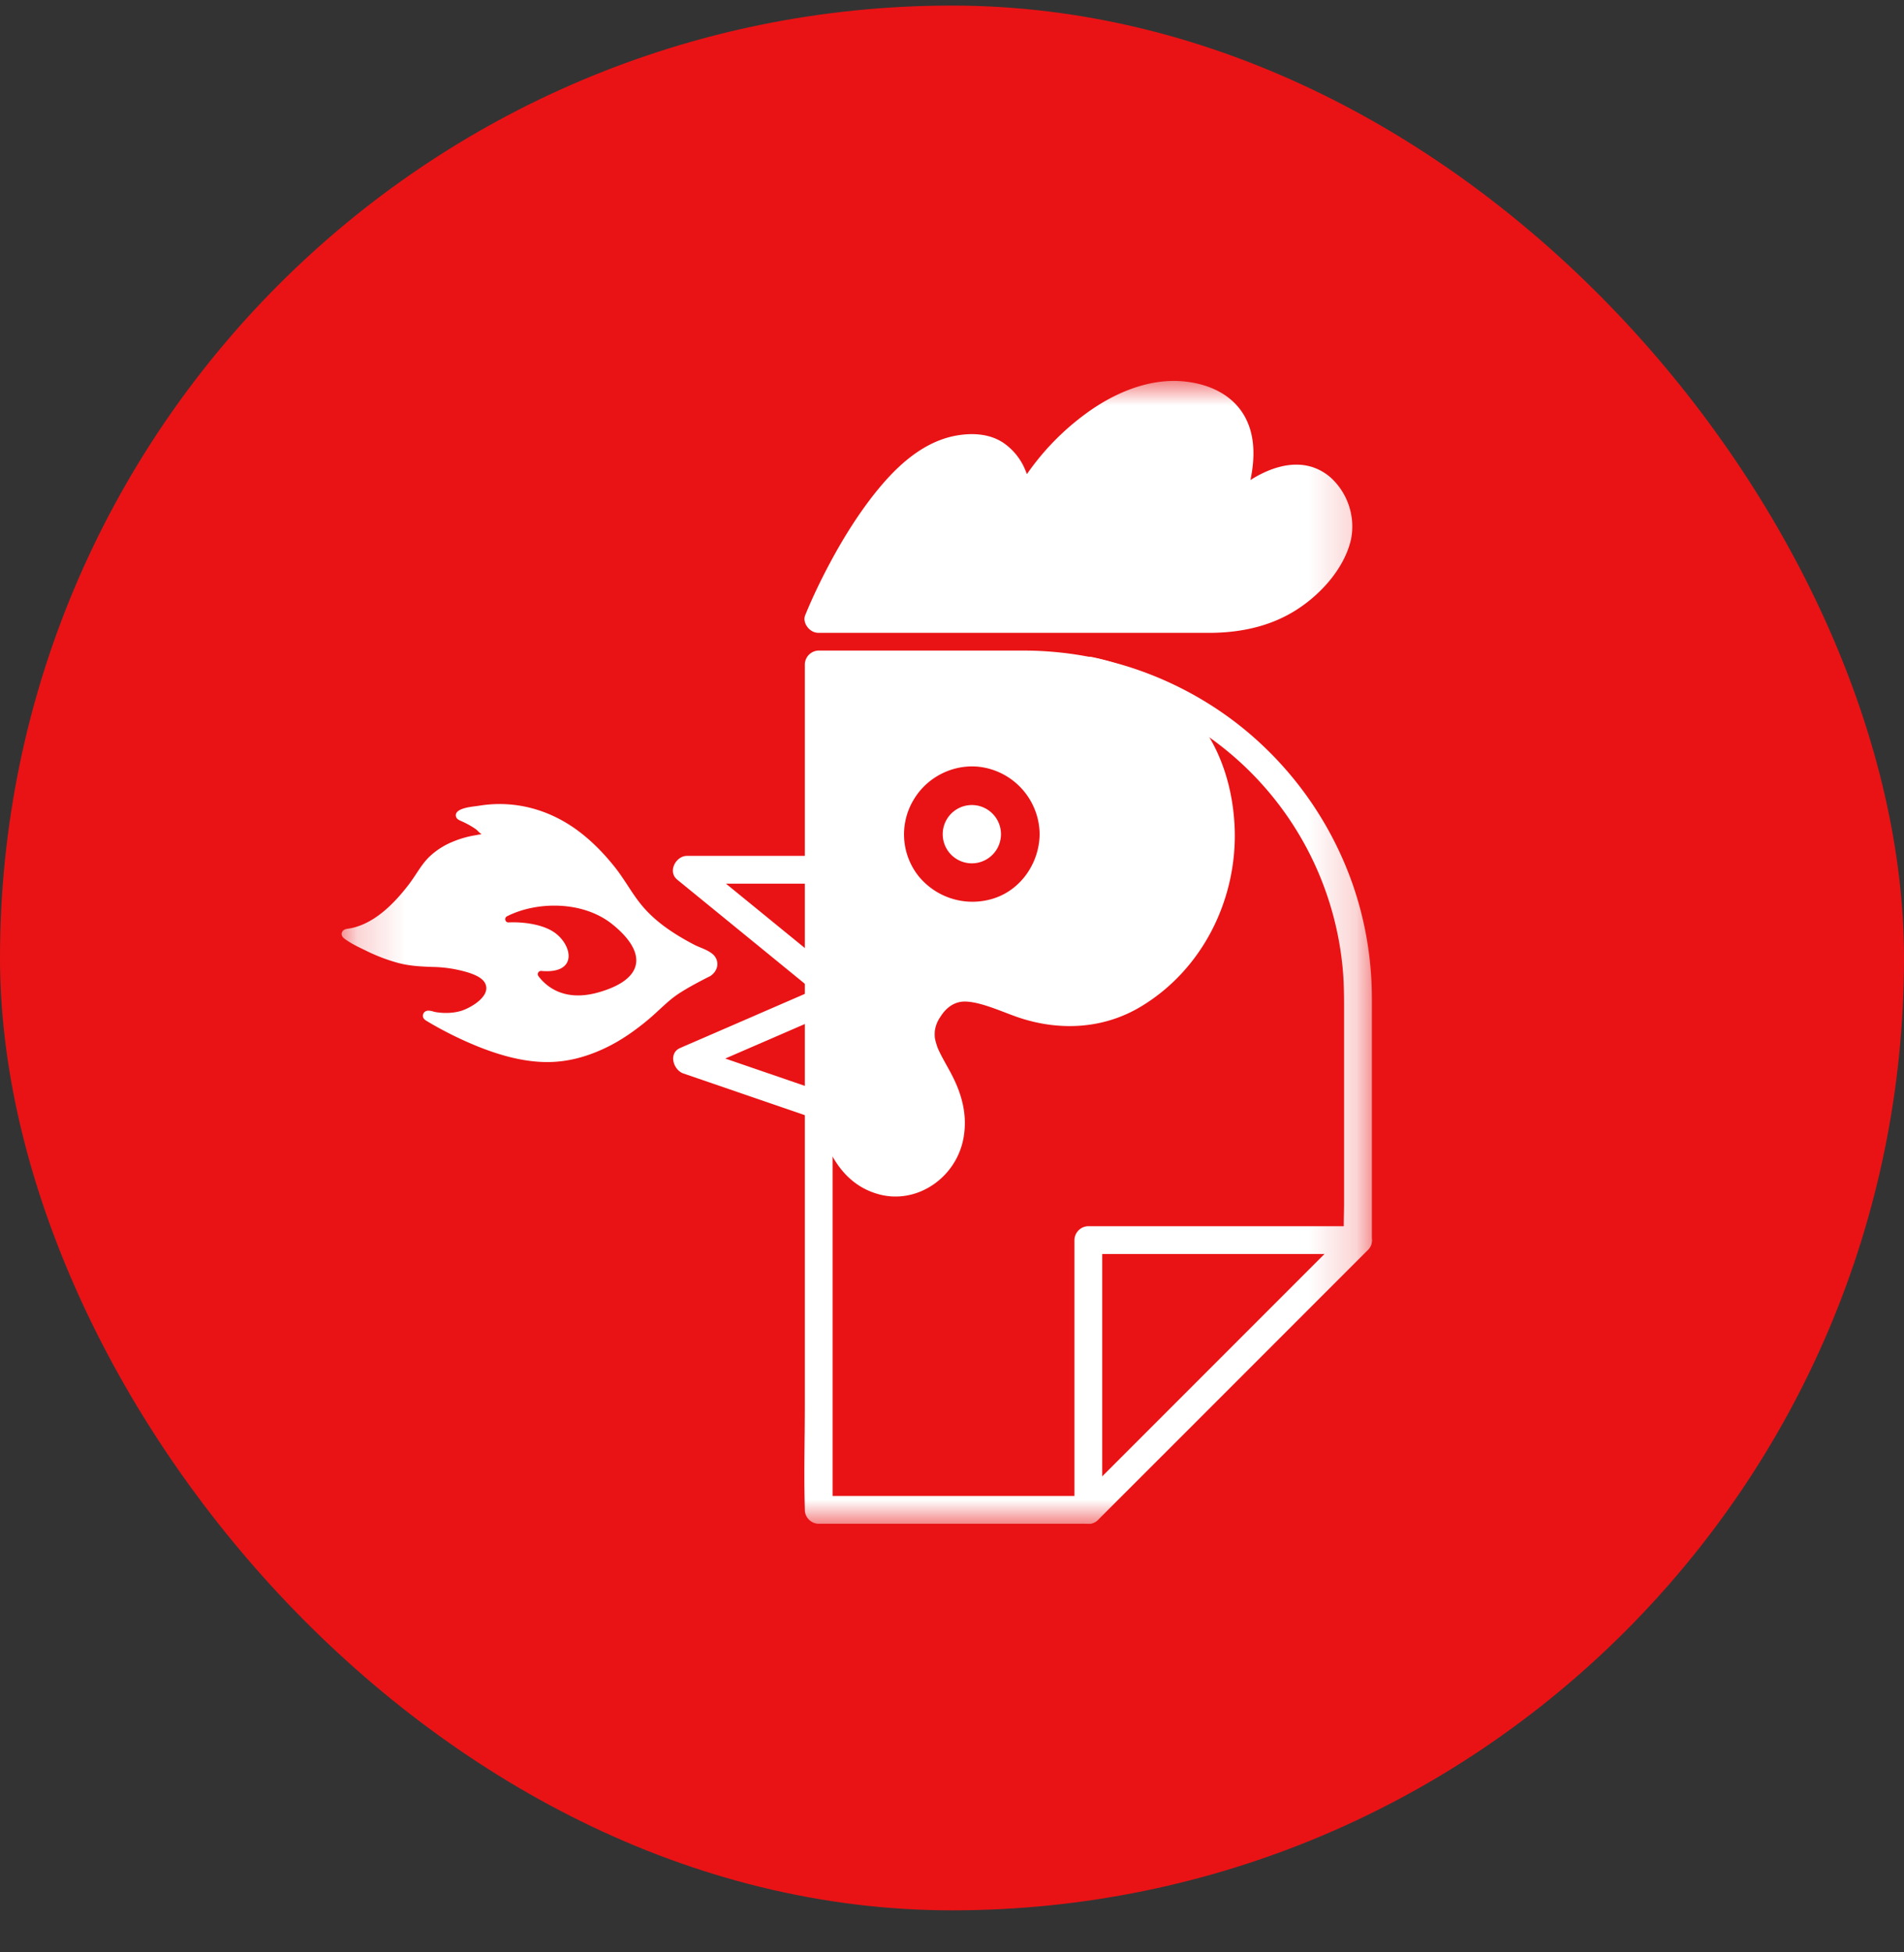 <svg xmlns="http://www.w3.org/2000/svg" width="40" height="41" fill="none">
  <rect width="100%" height="100%" fill="#333333" stroke="none"/>
  <rect width="40" height="40" y=".117" fill="#E91315" rx="20"/>
  <mask id="a" width="22" height="24" x="7" y="8" maskUnits="userSpaceOnUse" style="mask-type:luminance">
    <path fill="#fff" d="M7.179 8H28.82v24H7.179V8Z"/>
  </mask>
  <g fill="#fff" mask="url(#a)">
    <path d="M21.514 13.662H17.2a.297.297 0 0 0-.292.292V29.52c0 .718-.021 1.44 0 2.156v.03c0 .159.134.293.292.293h5.664a.297.297 0 0 0 .292-.292v-5.665l-.292.292h5.665a.297.297 0 0 0 .292-.292v-4.65c0-.236.003-.475-.006-.712a7.267 7.267 0 0 0-.402-2.122 7.349 7.349 0 0 0-2.406-3.35 7.348 7.348 0 0 0-4.492-1.546c-.376 0-.376.583 0 .584a6.774 6.774 0 0 1 3.814 1.184 6.713 6.713 0 0 1 2.884 4.966c.024.29.024.58.024.87v3.979c0 .252-.015.51 0 .761v.036l.292-.292h-5.665a.297.297 0 0 0-.292.292v5.665l.292-.292H17.2l.292.292V14.679c0-.23.015-.464 0-.694v-.03l-.292.291h4.315c.376 0 .376-.584 0-.584Z"/>
    <path d="m28.322 25.837-1.92 1.92-3.045 3.045-.7.7c-.266.266.147.679.414.413l1.919-1.918 3.046-3.046.7-.7c.265-.266-.148-.679-.414-.414ZM22.786 14.364c.717.15 1.35.463 1.823 1.01.095.11.167.207.256.352a3.171 3.171 0 0 1 .243.486c.012.032.025.064.035.097a4.011 4.011 0 0 1 .174.708c.007.048 0-.014.007.051l.012.116a4.248 4.248 0 0 1-.018.907c-.006.048.006-.042 0 .005l-.008.055-.02.121a4.258 4.258 0 0 1-.168.615l-.031.083-.02.046c-.012.033.018-.04-.004.01a3.275 3.275 0 0 1-.177.343 4.18 4.18 0 0 1-.85 1 2.426 2.426 0 0 1-2.224.516c-.41-.106-.789-.315-1.206-.398-.446-.088-.892-.004-1.2.353-.278.32-.42.722-.327 1.143.072.33.275.619.426.917.15.298.235.627.137.986-.084.307-.292.539-.55.62a1.32 1.32 0 0 1-.16.037c.045-.006-.006 0-.013 0-.041.002-.08.004-.122.002l-.06-.003c-.05-.005 0 0-.03-.005a.964.964 0 0 1-.436-.191c-.223-.169-.345-.425-.44-.706-.203-.594-.282-1.168-.33-1.75a3.968 3.968 0 0 1-.008-.119c-.023-.373-.607-.376-.584 0 .03.527.107 1.06.23 1.574.178.747.509 1.515 1.32 1.735.813.221 1.645-.363 1.783-1.207.074-.45-.03-.864-.232-1.265-.081-.16-.172-.311-.253-.47a3.13 3.13 0 0 1-.056-.118 1.063 1.063 0 0 1-.02-.053c-.011-.037-.023-.072-.032-.11a.895.895 0 0 1-.012-.054c-.012-.054 0 .014-.002-.02a.772.772 0 0 1 0-.127c0-.008.008-.056 0-.01l.012-.06a.67.67 0 0 1 .101-.226c.104-.168.243-.288.425-.32.14-.025.332.017.5.067.215.065.423.152.633.229.885.323 1.847.292 2.664-.201 1.31-.79 2.036-2.288 1.962-3.795-.034-.692-.222-1.387-.6-1.972a3.552 3.552 0 0 0-1.764-1.39 4.314 4.314 0 0 0-.623-.178c-.155-.032-.316.046-.36.205-.04.144.049.327.204.36h-.007Z"/>
    <path d="M22.424 17.519a2.033 2.033 0 0 0-1.325-1.886 1.993 1.993 0 0 0-2.215.594c-.538.652-.627 1.59-.19 2.32a2.03 2.03 0 0 0 2.123.938c.932-.177 1.596-1.032 1.608-1.966.005-.376-.58-.376-.584 0-.007.585-.37 1.14-.932 1.337a1.461 1.461 0 0 1-1.612-.458 1.411 1.411 0 0 1-.087-1.629c.31-.502.918-.767 1.491-.645a1.44 1.44 0 0 1 1.14 1.396c.005.376.589.376.584 0l-.001-.001Z"/>
    <path d="M20.417 18.13a.612.612 0 1 0 0-1.224.612.612 0 0 0 0 1.224ZM17.198 12.997h8.281c1.657 0 2.472-1.115 2.622-1.748.15-.633-.61-2.231-2.46-.24 0 0 1.104-2.14-.373-2.623-1.478-.482-3.176.995-3.849 2.412 0 0 .081-1.748-1.44-1.326-1.523.423-2.782 3.526-2.782 3.526h.001Z"/>
    <path d="M17.198 13.29h8.196c.617 0 1.226-.117 1.762-.434.536-.316 1.08-.886 1.227-1.53a1.39 1.39 0 0 0-.442-1.31c-.589-.493-1.344-.201-1.885.214a5.239 5.239 0 0 0-.621.572l.459.354c.125-.243.223-.505.299-.767.13-.45.211-.976.051-1.432-.214-.612-.784-.897-1.401-.95-.73-.062-1.462.259-2.037.684a5.342 5.342 0 0 0-1.639 1.959l.544.147a2.152 2.152 0 0 0-.167-.915 1.274 1.274 0 0 0-.482-.594c-.277-.176-.612-.197-.929-.148-.655.101-1.185.549-1.603 1.037-.418.488-.79 1.075-1.103 1.662-.187.351-.36.711-.511 1.08-.06.146.064.321.204.36.167.045.3-.057.36-.205.024-.06.003-.008-.004.008l.07-.16c.082-.184.169-.365.259-.544.265-.524.561-1.036.912-1.508a4.99 4.99 0 0 1 .585-.657 2.09 2.09 0 0 1 .458-.338c.029-.016.057-.031.087-.045.014-.007.104-.046.056-.027.124-.049.295-.092.392-.102.065-.005.13-.004.197-.003l.042.003c-.054-.005-.008 0 .002 0a.944.944 0 0 1 .168.05c-.061-.026.011.007.025.016l.067.042c.005.003.035.027.005.003-.032-.026.016.014.022.02.015.015.031.03.045.046.006.007.057.068.033.036a.767.767 0 0 1 .07.113c.013.026.026.05.037.076.022.045-.015-.046.007.018.018.051.036.102.05.155a2.338 2.338 0 0 1 .046.214c.014.078-.001-.034.001.007.007.1.019.198.015.299-.012.28.418.41.545.147a4.906 4.906 0 0 1 1.227-1.587c.45-.386 1.025-.726 1.63-.768.258-.017.574.023.775.123a.637.637 0 0 1 .222.155.658.658 0 0 1 .071.084c.028.045.054.09.075.136-.027-.058.007.017.01.026l.023.073c.011.042.02.084.028.128.016.085-.005-.06.003.026.002.027.005.053.006.08a1.744 1.744 0 0 1-.01.322c0 .007-.011.096-.002.03a3.095 3.095 0 0 1-.082.388c-.05.184-.113.362-.185.539.03-.074 0-.002-.013.029l-.032.069-.03.062c-.146.284.222.606.459.354.176-.188.36-.373.568-.53.137-.103.337-.227.46-.276.072-.028.145-.048.22-.066l.038-.007c.045-.008-.047.004-.002 0 .036-.002.07-.004.107-.004.021 0 .11.01.034 0a.55.55 0 0 1 .073.015c.027.007.053.016.08.024.038.012-.05-.023-.013-.005l.044.022a1.24 1.24 0 0 1 .1.063s-.045-.038-.021-.015c.04.037.079.075.116.117.03.036-.028-.047.013.02.012.02.025.037.037.056l.037.068c.01.021.043.104.014.027.016.044.033.089.044.134l.018.072c.006.025.014.11.006.02.003.042.008.084.008.126l-.001.056-.003.03c0 .05.02-.062.003-.019-.017.041-.023.09-.037.133l-.024.07c-.028.078.014-.02-.025.057a2.77 2.77 0 0 1-.204.345 2.505 2.505 0 0 1-.29.32c-.126.115-.243.201-.4.292-.45.262-.952.345-1.466.345h-5.996c-.716 0-1.436-.02-2.152 0H17.2c-.376 0-.376.584 0 .584v.003ZM17.277 22.93l-2.423-.832-.344-.118.07.534 2.426-1.052.341-.148c.145-.063.178-.274.105-.4-.087-.149-.254-.168-.399-.105l-2.426 1.052c-.113.049-.228.098-.34.148-.25.109-.143.461.07.534l2.423.831.343.118c.356.123.51-.441.155-.563Z"/>
    <path d="m17.405 20.314-2.418-1.972-.348-.284-.207.499h2.767c.376 0 .376-.584 0-.584h-2.767c-.235 0-.41.332-.207.498l2.419 1.973c.116.095.231.19.348.284.123.1.293.119.413 0 .103-.103.123-.313 0-.414Z"/>
    <path d="M22.863 14.085c3.1.63 3.22 4.006 2.226 5.514-.874 1.325-2.02 1.929-3.376 1.567-.775-.207-1.646-.852-2.21.034-.593.93.614 1.443.463 2.558-.15 1.114-1.299 1.414-2.02.693-.629-.63-.746-2.675-.746-2.675v-7.82l5.665.129h-.002Zm-.91 3.433a1.537 1.537 0 1 0-3.073 0 1.537 1.537 0 0 0 3.074 0Z"/>
    <path fill-rule="evenodd" d="M14.924 20.497a.085.085 0 0 1-.017.008l-.017.008c-.214.11-.42.216-.632.354-.147.096-.278.218-.408.338a6.186 6.186 0 0 1-.2.18c-.292.247-.607.471-.953.632-.399.186-.817.3-1.283.285-.466-.015-.924-.147-1.353-.317a7.737 7.737 0 0 1-1.068-.527l-.004-.003c-.055-.031-.114-.065-.103-.138.008-.056.048-.087.102-.093a.333.333 0 0 1 .114.018.574.574 0 0 0 .063.014c.068.01.135.016.203.016.104 0 .207-.012.307-.04.19-.054.633-.298.525-.565-.055-.136-.243-.205-.37-.246a2.735 2.735 0 0 0-.741-.115c-.251-.009-.487-.02-.731-.086a3.751 3.751 0 0 1-.684-.263c-.144-.069-.297-.142-.426-.236-.048-.035-.089-.08-.062-.145.026-.06.088-.069.148-.077l.047-.008c.507-.108.918-.537 1.22-.934.05-.067.097-.137.143-.207.083-.126.166-.251.274-.356a1.56 1.56 0 0 1 .48-.312 2.112 2.112 0 0 1 .511-.145.835.835 0 0 1 .109-.017c-.024-.015-.047-.038-.07-.06a.495.495 0 0 0-.054-.049 1.802 1.802 0 0 0-.293-.163l-.013-.006c-.05-.022-.102-.045-.111-.108-.019-.148.265-.185.415-.204l.06-.008c.783-.131 1.542.09 2.162.578.27.211.507.462.72.732.091.117.173.242.255.366.09.14.182.278.287.406.296.362.705.625 1.116.839.035.018.076.035.12.053.126.053.268.113.325.219.073.134.021.283-.094.367a.078.078 0 0 1-.02.014Zm-3.613.001a.068.068 0 0 1 .062-.108c.769.067.654-.53.289-.798-.272-.199-.731-.235-.978-.221-.072.003-.098-.096-.032-.129.62-.315 1.59-.33 2.21.166.715.573.715 1.145-.286 1.431-.738.211-1.116-.141-1.265-.341Z" clip-rule="evenodd"/>
  </g>
</svg>
